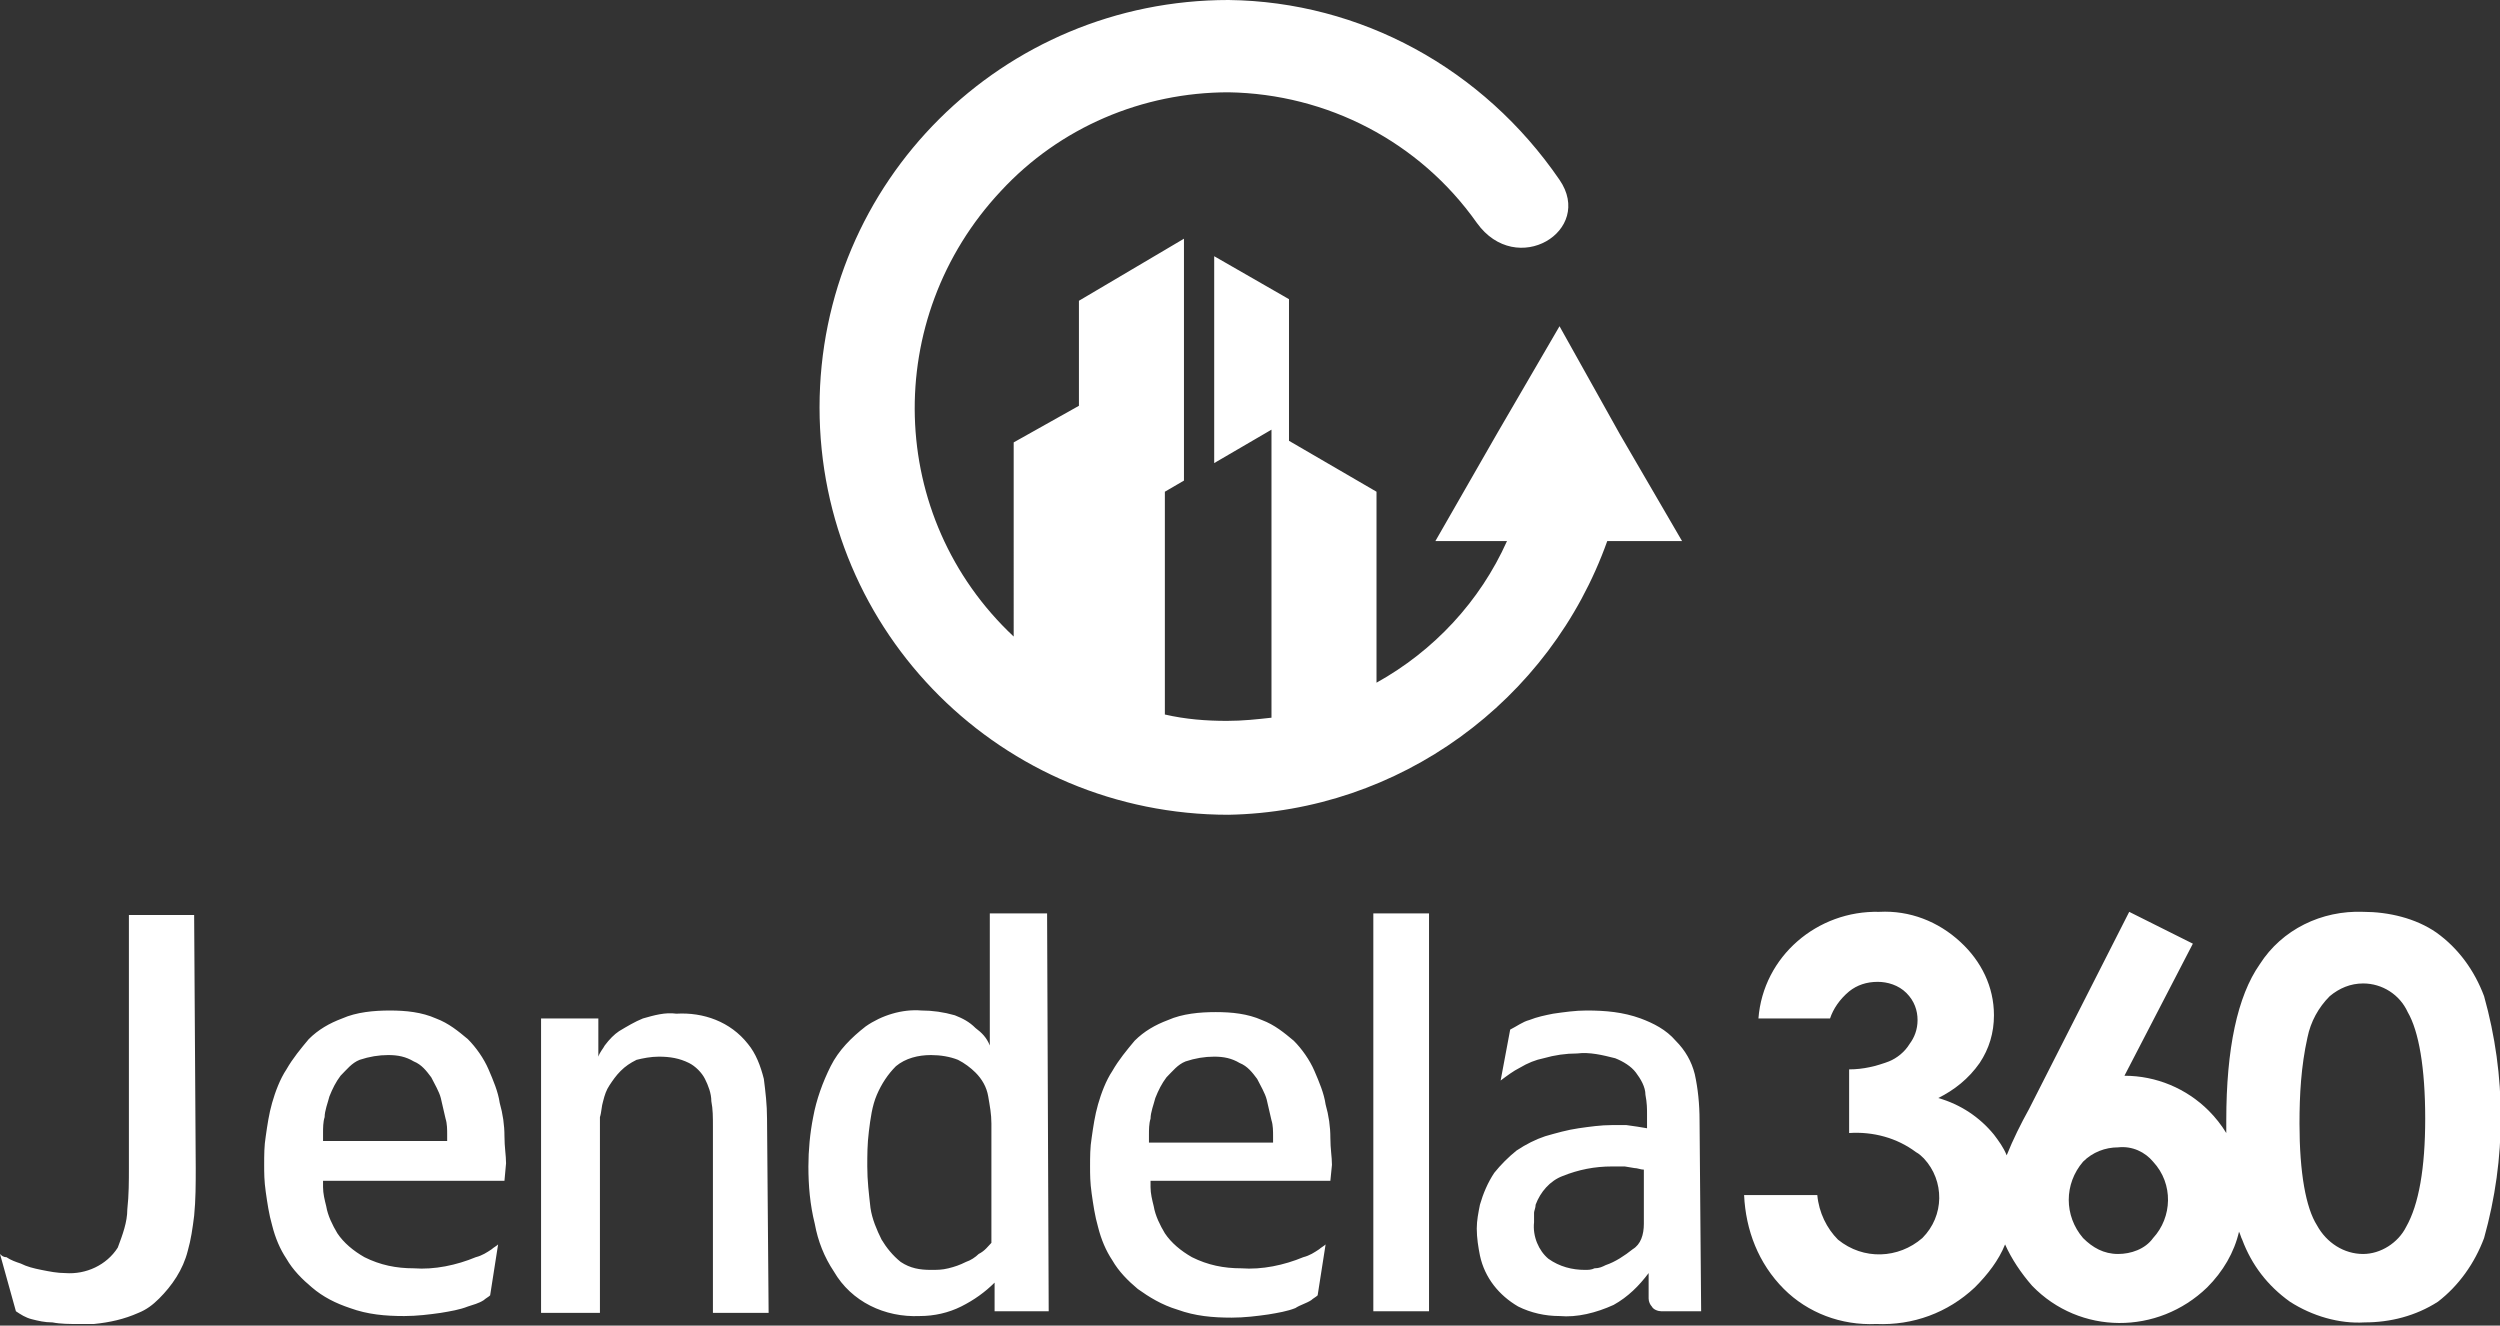 <?xml version="1.0" encoding="utf-8"?>
<!-- Generator: Adobe Illustrator 21.0.0, SVG Export Plug-In . SVG Version: 6.00 Build 0)  -->
<svg version="1.1" id="Layer_1" xmlns="http://www.w3.org/2000/svg" xmlns:xlink="http://www.w3.org/1999/xlink" x="0px" y="0px"
	 viewBox="0 0 157.1 83.3" style="enable-background:new 0 0 157.1 83.3;" xml:space="preserve">
<rect x="0" y="0" width="157.1" height="83.3" fill="#333333" stroke="none"/>
<style type="text/css">
	.st0{fill:#FFFFFF;}
</style>
<path class="st0" d="M115,64h-4.5c0.3-3.9,3.7-6.8,7.6-6.7c1.9-0.1,3.7,0.6,5.1,1.9c1.3,1.2,2.1,2.8,2.1,4.6c0,1.1-0.3,2.1-0.9,3
	c-0.7,1-1.6,1.7-2.6,2.2c1.4,0.4,2.6,1.2,3.5,2.3c0.3,0.4,0.6,0.8,0.8,1.3c0.4-1,0.9-2,1.4-2.9l6.3-12.4l4,2l-4.3,8.3
	c2,0,3.9,0.8,5.3,2.2c0.4,0.4,0.8,0.9,1.1,1.4v-0.8c0-4.5,0.7-7.8,2.1-9.8c1.4-2.2,3.9-3.4,6.5-3.3c1.6,0,3.3,0.4,4.6,1.3
	c1.4,1,2.4,2.4,3,4c1.4,5,1.4,10.2,0,15.2c-0.6,1.6-1.6,3-2.9,4c-1.4,0.9-3,1.3-4.6,1.3c-1.6,0.1-3.3-0.4-4.7-1.3
	c-1.4-1-2.4-2.3-3-3.9c-0.1-0.2-0.1-0.3-0.2-0.5c-0.3,1.3-1,2.5-2,3.5c-3.1,3-8,3-11-0.1c-0.7-0.8-1.3-1.7-1.7-2.6
	c-0.4,1-1.1,1.9-1.9,2.7c-1.7,1.6-3.9,2.4-6.2,2.3c-2.2,0.1-4.3-0.7-5.8-2.2c-1.6-1.6-2.4-3.7-2.5-5.9h4.6c0.1,1.1,0.6,2.1,1.3,2.8
	c1.6,1.3,3.8,1.2,5.3-0.1c1.4-1.4,1.4-3.6,0.1-5c-0.1-0.1-0.3-0.3-0.5-0.4c-1.2-0.9-2.7-1.3-4.2-1.2v-4c0.9,0,1.7-0.2,2.5-0.5
	c0.5-0.2,1-0.6,1.3-1.1c0.3-0.4,0.5-0.9,0.5-1.5c0-0.6-0.2-1.2-0.7-1.7c-0.5-0.5-1.2-0.7-1.8-0.7c-0.7,0-1.3,0.2-1.8,0.6
	C115.6,62.8,115.2,63.4,115,64L115,64z M148.5,61.8c-0.8,0-1.5,0.3-2.1,0.8c-0.7,0.7-1.2,1.6-1.4,2.6c-0.4,1.8-0.5,3.6-0.5,5.4
	c0,3.1,0.4,5.3,1.1,6.4c0.6,1.1,1.7,1.8,2.9,1.8c1.1,0,2.2-0.7,2.7-1.7c0.8-1.4,1.2-3.7,1.2-6.8c0-3.2-0.4-5.5-1.1-6.7
	C150.8,62.5,149.7,61.8,148.5,61.8L148.5,61.8z M133.1,72.1c-0.8,0-1.6,0.3-2.2,0.9c-1.2,1.4-1.2,3.4,0,4.8c0.6,0.6,1.3,1,2.2,1
	c0.8,0,1.7-0.3,2.2-1c1.2-1.3,1.3-3.4,0-4.8C134.8,72.4,134,72,133.1,72.1L133.1,72.1z"/>
<path class="st0" d="M12.3,73.4c0,1,0,2-0.1,3c-0.1,0.8-0.2,1.5-0.4,2.2c-0.3,1.2-1,2.2-1.8,3c-0.4,0.4-0.8,0.7-1.3,0.9
	c-0.9,0.4-1.8,0.6-2.8,0.7c-0.4,0-0.7,0-1,0c-0.5,0-1.1,0-1.6-0.1C2.8,83.1,2.4,83,2,82.9c-0.4-0.1-0.7-0.3-1-0.5L0,78.8
	c0.1,0.1,0.2,0.2,0.4,0.2c0.3,0.2,0.6,0.3,0.9,0.4c0.4,0.2,0.8,0.3,1.3,0.4c0.5,0.1,1,0.2,1.5,0.2c1.3,0.1,2.6-0.5,3.3-1.6
	C7.7,77.6,8,76.8,8,76c0.1-0.9,0.1-1.8,0.1-2.6V57.5h4.1L12.3,73.4z M31.7,74.2H20.3v0.4c0,0.4,0.1,0.8,0.2,1.2
	c0.1,0.6,0.4,1.2,0.7,1.7c0.4,0.6,1,1.1,1.7,1.5c1,0.5,2,0.7,3.1,0.7c1.3,0.1,2.7-0.2,3.9-0.7c0.4-0.1,0.7-0.3,1-0.5
	c0.1-0.1,0.3-0.2,0.4-0.3l-0.5,3.2c-0.1,0.1-0.3,0.2-0.4,0.3c-0.3,0.2-0.7,0.3-1,0.4c-0.5,0.2-1.1,0.3-1.7,0.4
	c-0.7,0.1-1.5,0.2-2.3,0.2c-1.2,0-2.3-0.1-3.4-0.5c-0.9-0.3-1.7-0.7-2.4-1.3c-0.6-0.5-1.2-1.1-1.6-1.8c-0.4-0.6-0.7-1.3-0.9-2.1
	c-0.2-0.7-0.3-1.4-0.4-2.1c-0.1-0.7-0.1-1.2-0.1-1.7c0-0.6,0-1.2,0.1-1.8c0.1-0.7,0.2-1.4,0.4-2.1c0.2-0.7,0.5-1.5,0.9-2.1
	c0.4-0.7,0.9-1.3,1.4-1.9c0.6-0.6,1.3-1,2.1-1.3c0.9-0.4,2-0.5,3-0.5c1,0,2,0.1,2.9,0.5c0.8,0.3,1.4,0.8,2,1.3
	c0.5,0.5,1,1.2,1.3,1.9c0.3,0.7,0.6,1.4,0.7,2.1c0.2,0.7,0.3,1.4,0.3,2.1c0,0.7,0.1,1.2,0.1,1.7L31.7,74.2z M28.1,71.7v-0.4
	c0-0.3,0-0.7-0.1-1c-0.1-0.4-0.2-0.9-0.3-1.3c-0.1-0.4-0.4-0.9-0.6-1.3c-0.3-0.4-0.6-0.8-1.1-1c-0.5-0.3-1-0.4-1.6-0.4
	c-0.6,0-1.2,0.1-1.8,0.3c-0.5,0.2-0.8,0.6-1.2,1c-0.3,0.4-0.5,0.8-0.7,1.3c-0.1,0.4-0.3,0.9-0.3,1.3c-0.1,0.3-0.1,0.7-0.1,1v0.5
	L28.1,71.7z M48.3,82.5h-3.5V70.8c0-0.6,0-1.1-0.1-1.6c0-0.5-0.2-1-0.4-1.4c-0.2-0.4-0.6-0.8-1-1c-0.6-0.3-1.2-0.4-1.9-0.4
	c-0.5,0-1,0.1-1.4,0.2c-0.4,0.2-0.7,0.4-1,0.7c-0.3,0.3-0.5,0.6-0.7,0.9c-0.2,0.3-0.3,0.6-0.4,1c-0.1,0.3-0.1,0.7-0.2,1
	c0,0.3,0,0.7,0,0.9v11.4H34V64h3.6v2.4c0.1-0.3,0.3-0.5,0.4-0.7c0.3-0.4,0.6-0.7,0.9-0.9c0.5-0.3,1-0.6,1.5-0.8
	c0.7-0.2,1.4-0.4,2.1-0.3c1.7-0.1,3.4,0.5,4.5,1.9c0.5,0.6,0.8,1.4,1,2.2c0.1,0.8,0.2,1.6,0.2,2.5L48.3,82.5z M65.9,82.4h-3.4v-1.8
	c-0.6,0.6-1.3,1.1-2.1,1.5c-0.8,0.4-1.7,0.6-2.6,0.6c-2.2,0.1-4.3-0.9-5.4-2.8c-0.6-0.9-1-1.9-1.2-3c-0.3-1.2-0.4-2.4-0.4-3.6
	c0-1,0.1-2.1,0.3-3.1c0.2-1.1,0.6-2.2,1.1-3.2c0.5-1,1.3-1.8,2.2-2.5c1-0.7,2.3-1.1,3.5-1c0.7,0,1.4,0.1,2.1,0.3
	c0.5,0.2,0.9,0.4,1.3,0.8c0.4,0.3,0.7,0.6,0.9,1.1v-8.3h3.6L65.9,82.4z M62.3,78.1v-7.5c0-0.6-0.1-1.1-0.2-1.7
	c-0.1-0.6-0.4-1.1-0.8-1.5c-0.3-0.3-0.7-0.6-1.1-0.8c-0.5-0.2-1.1-0.3-1.7-0.3c-0.8,0-1.6,0.2-2.2,0.7c-0.5,0.5-0.9,1.1-1.2,1.8
	c-0.3,0.7-0.4,1.5-0.5,2.3c-0.1,0.8-0.1,1.5-0.1,2.2c0,0.9,0.1,1.7,0.2,2.6c0.1,0.7,0.4,1.4,0.7,2c0.3,0.5,0.7,1,1.2,1.4
	c0.6,0.4,1.2,0.5,1.9,0.5c0.4,0,0.7,0,1.1-0.1c0.4-0.1,0.7-0.2,1.1-0.4c0.3-0.1,0.6-0.3,0.8-0.5C61.9,78.6,62.1,78.3,62.3,78.1
	L62.3,78.1z M83.6,74.2H72.3v0.4c0,0.4,0.1,0.8,0.2,1.2c0.1,0.6,0.4,1.2,0.7,1.7c0.4,0.6,1,1.1,1.7,1.5c1,0.5,2,0.7,3.1,0.7
	c1.3,0.1,2.7-0.2,3.9-0.7c0.4-0.1,0.7-0.3,1-0.5c0.1-0.1,0.3-0.2,0.4-0.3l-0.5,3.2c-0.1,0.1-0.3,0.2-0.4,0.3c-0.3,0.2-0.7,0.3-1,0.5
	c-0.5,0.2-1.1,0.3-1.7,0.4c-0.7,0.1-1.5,0.2-2.3,0.2c-1.2,0-2.3-0.1-3.4-0.5C73,82,72.2,81.5,71.5,81c-0.6-0.5-1.2-1.1-1.6-1.8
	c-0.4-0.6-0.7-1.3-0.9-2.1c-0.2-0.7-0.3-1.4-0.4-2.1c-0.1-0.7-0.1-1.2-0.1-1.7c0-0.6,0-1.2,0.1-1.8c0.1-0.7,0.2-1.4,0.4-2.1
	c0.2-0.7,0.5-1.5,0.9-2.1c0.4-0.7,0.9-1.3,1.4-1.9c0.6-0.6,1.3-1,2.1-1.3c0.9-0.4,2-0.5,3-0.5c1,0,2,0.1,2.9,0.5
	c0.8,0.3,1.4,0.8,2,1.3c0.5,0.5,1,1.2,1.3,1.9c0.3,0.7,0.6,1.4,0.7,2.1c0.2,0.7,0.3,1.4,0.3,2.1c0,0.7,0.1,1.2,0.1,1.7L83.6,74.2z
	 M80,71.8v-0.4c0-0.3,0-0.7-0.1-1c-0.1-0.4-0.2-0.9-0.3-1.3c-0.1-0.4-0.4-0.9-0.6-1.3c-0.3-0.4-0.6-0.8-1.1-1
	c-0.5-0.3-1-0.4-1.6-0.4c-0.6,0-1.2,0.1-1.8,0.3c-0.5,0.2-0.8,0.6-1.2,1c-0.3,0.4-0.5,0.8-0.7,1.3c-0.1,0.4-0.3,0.9-0.3,1.3
	c-0.1,0.3-0.1,0.7-0.1,1v0.5L80,71.8z M86.3,82.4v-25h3.5v25L86.3,82.4z M106.9,82.4h-2.5c-0.2,0-0.5-0.1-0.6-0.3
	c-0.1-0.1-0.2-0.3-0.2-0.5c0-0.2,0-0.4,0-0.5v-1.1c-0.6,0.8-1.3,1.5-2.2,2c-1.1,0.5-2.3,0.8-3.4,0.7c-0.9,0-1.8-0.2-2.6-0.6
	c-1.2-0.7-2.1-1.8-2.4-3.2c-0.1-0.5-0.2-1.1-0.2-1.7c0-0.5,0.1-1,0.2-1.5c0.2-0.7,0.5-1.4,0.9-2c0.4-0.5,0.9-1,1.4-1.4
	c0.6-0.4,1.2-0.7,1.8-0.9c0.7-0.2,1.4-0.4,2.1-0.5c0.7-0.1,1.4-0.2,2.1-0.2c0.3,0,0.6,0,0.9,0l0.7,0.1l0.6,0.1v-0.9
	c0-0.3,0-0.7-0.1-1.2c0-0.5-0.3-1-0.6-1.4c-0.3-0.4-0.8-0.7-1.3-0.9c-0.8-0.2-1.6-0.4-2.4-0.3c-0.7,0-1.4,0.1-2.1,0.3
	c-0.5,0.1-1,0.3-1.5,0.6c-0.4,0.2-0.8,0.5-1.2,0.8l0.6-3.2c0.4-0.2,0.8-0.5,1.2-0.6c0.5-0.2,1-0.3,1.5-0.4c0.7-0.1,1.4-0.2,2.1-0.2
	c1.2,0,2.3,0.1,3.4,0.5c0.8,0.3,1.6,0.7,2.2,1.4c0.6,0.6,1,1.3,1.2,2.1c0.2,0.9,0.3,1.9,0.3,2.9L106.9,82.4z M103.3,76.9v-3.4
	c-0.2,0-0.4-0.1-0.6-0.1l-0.6-0.1c-0.2,0-0.5,0-0.8,0c-1.1,0-2.1,0.2-3.1,0.6c-0.8,0.3-1.4,1-1.7,1.8c0,0.2-0.1,0.4-0.1,0.5
	c0,0.2,0,0.4,0,0.6c-0.1,0.9,0.3,1.8,0.9,2.3c0.7,0.5,1.5,0.7,2.3,0.7c0.2,0,0.4,0,0.6-0.1c0.3,0,0.5-0.1,0.7-0.2
	c0.6-0.2,1.2-0.6,1.7-1C103.1,78.2,103.3,77.6,103.3,76.9L103.3,76.9z"/>
<path class="st0" d="M77.2,51.2C87.9,51,97.4,44.1,101,34h4.7l-3.9-6.7L98,20.5l-3.9,6.7L90.2,34h4.5c-1.7,3.8-4.6,6.9-8.2,8.9v-12
	L81,27.7v-8.9l-4.7-2.7v13l3.6-2.1v18.1c-0.9,0.1-1.8,0.2-2.8,0.2c-1.3,0-2.6-0.1-3.9-0.4V30.9l1.2-0.7V15l-6.6,3.9V43
	c1,0.5,2,1,3.1,1.3V23.8l-3.1,1.7l-4.1,2.3V40c-8-7.5-8.3-20-0.8-28c3.7-4,8.9-6.2,14.3-6.2c6.2,0.1,12,3.1,15.6,8.2
	c2.5,3.5,7.4,0.5,5.2-2.7C93.2,4.3,85.5,0.1,77.2,0C63,0,51.5,11.4,51.5,25.6S63,51.2,77.2,51.2C77.1,51.2,77.1,51.2,77.2,51.2
	L77.2,51.2z"/>
</svg>
